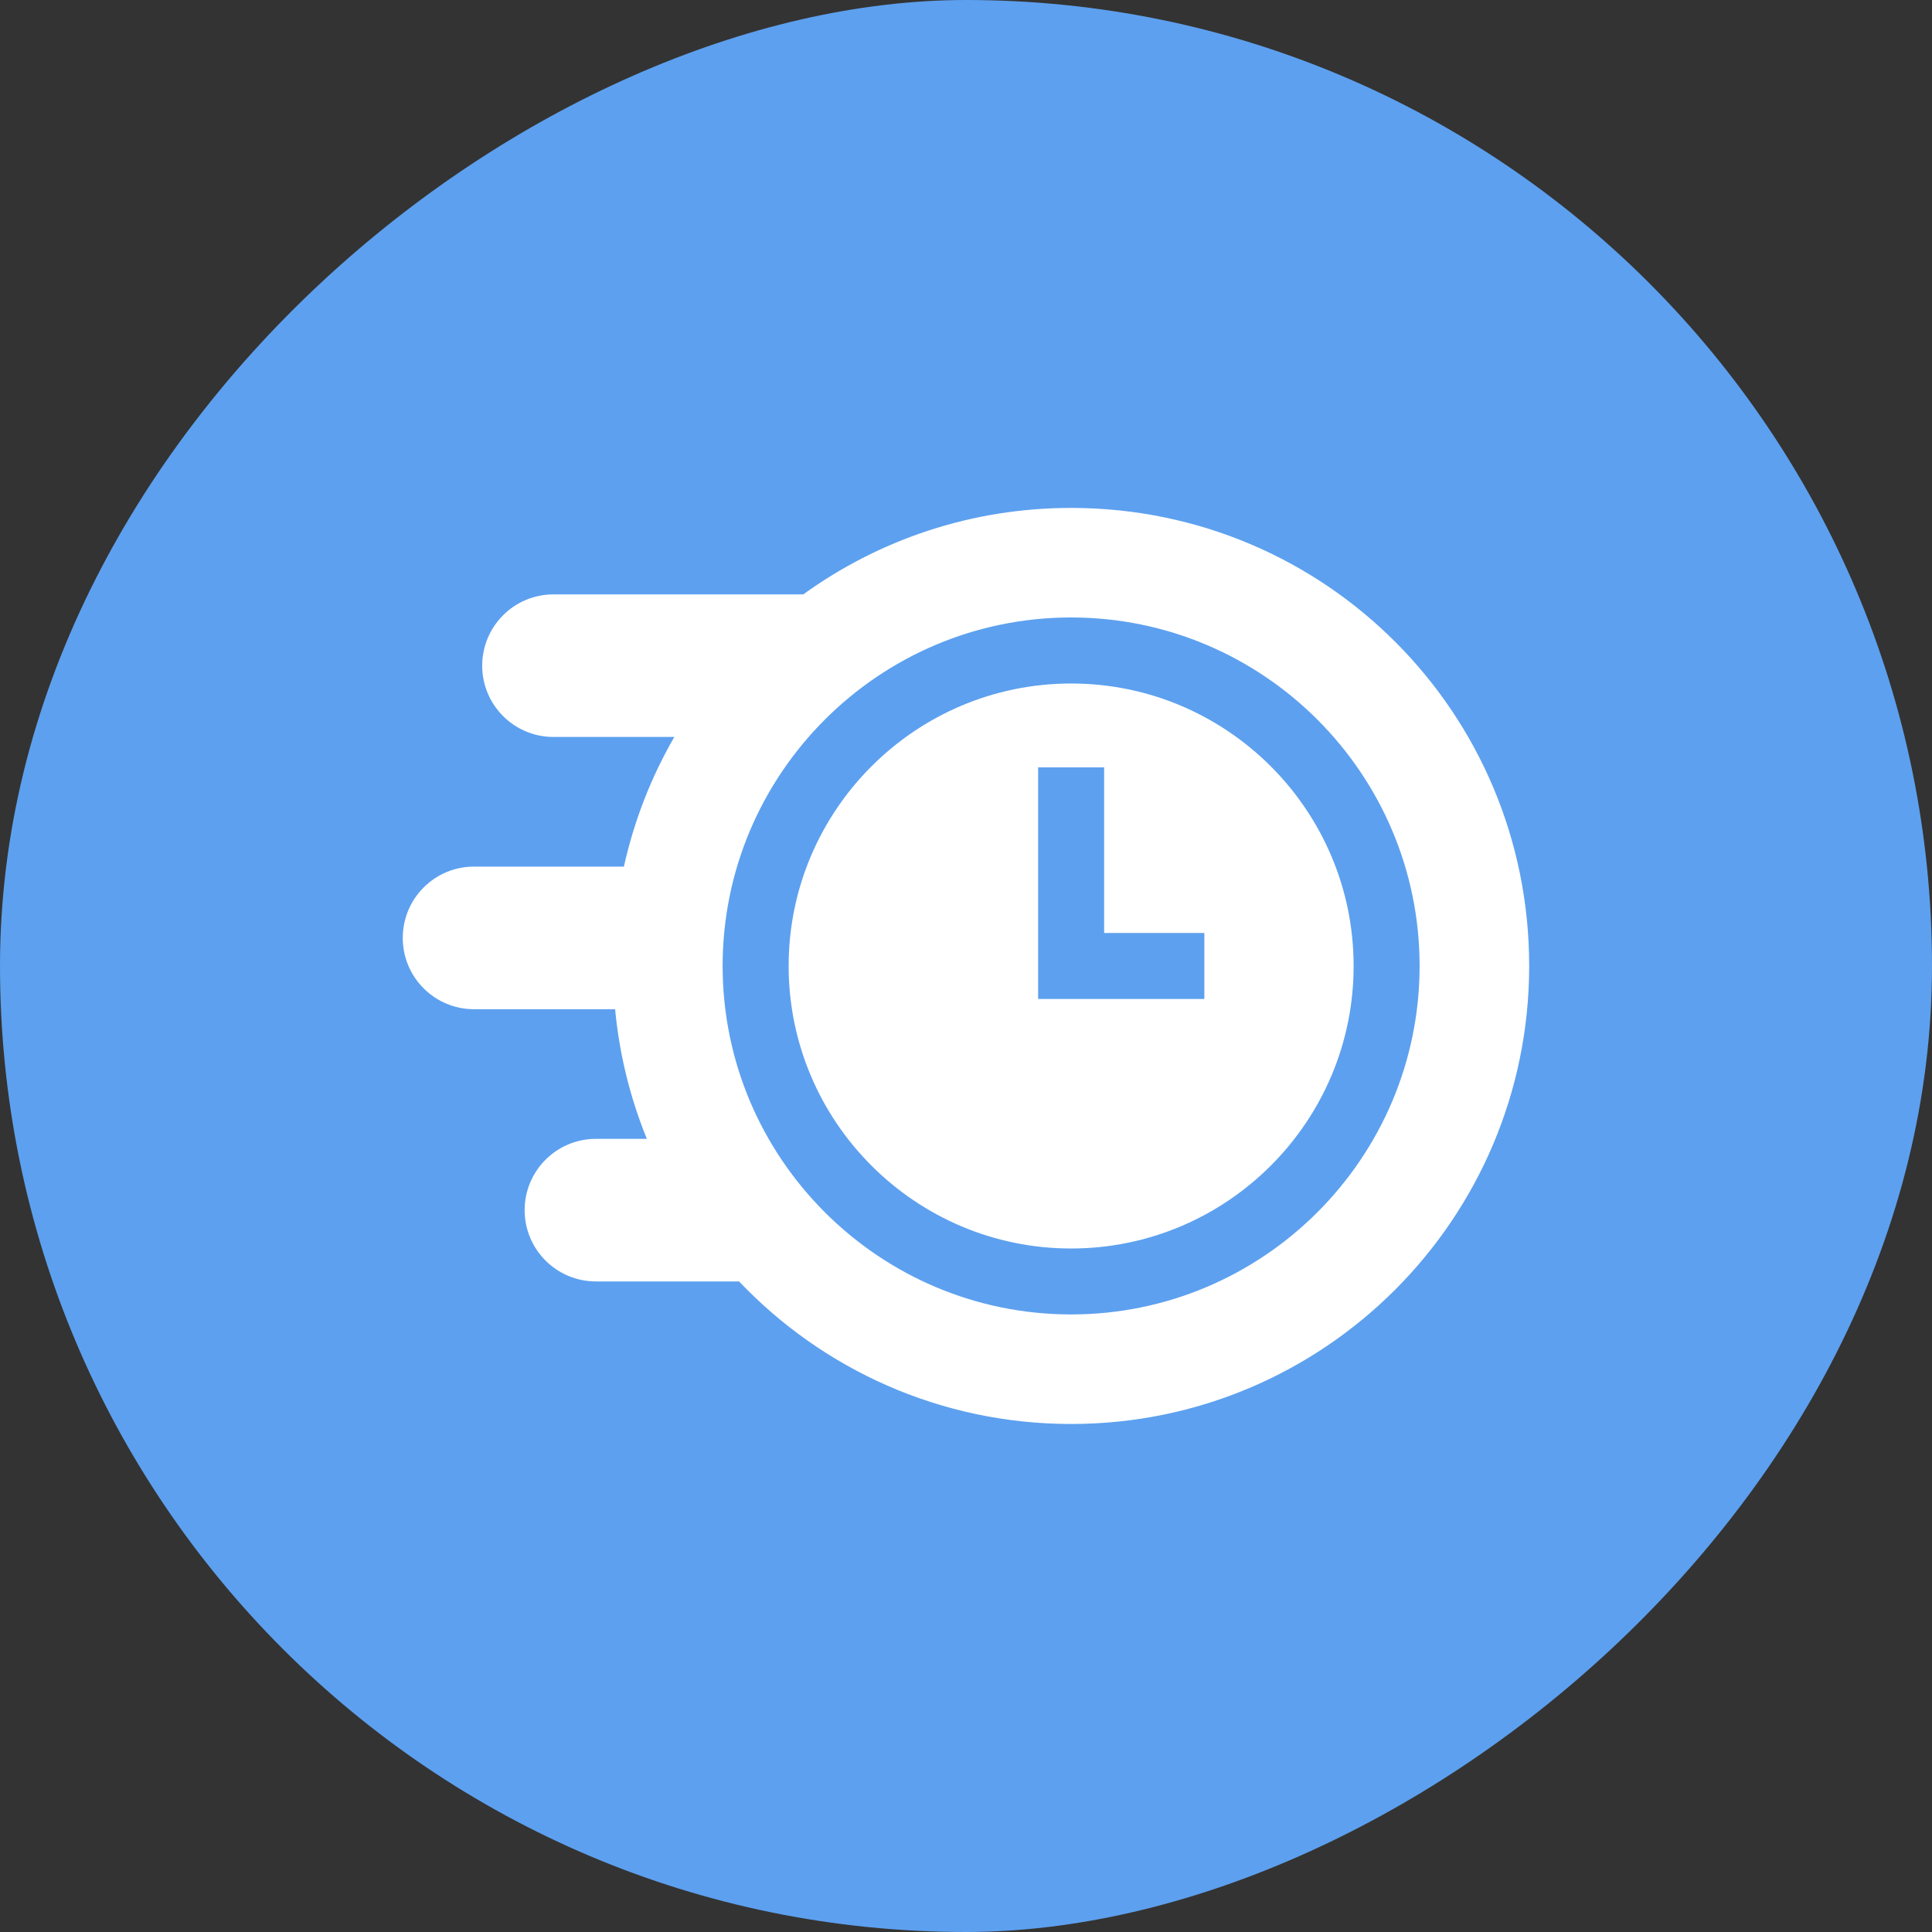 <svg width="60" height="60" viewBox="0 0 60 60" fill="none" xmlns="http://www.w3.org/2000/svg">
<rect x="0" y="0" width="60" height="60" fill="#333333" stroke="none"/>
<rect x="60" width="60" height="60" rx="30" transform="rotate(90 60 0)" fill="#5DA0EF"/>
<path d="M33.265 21.227C28.428 21.227 24.492 25.162 24.492 30C24.492 34.837 28.428 38.773 33.265 38.773C38.103 38.773 42.038 34.837 42.038 30C42.038 25.162 38.103 21.227 33.265 21.227ZM37.402 31.024H32.24V23.831H34.29V28.975H37.402V31.024Z" fill="white"/>
<path d="M33.304 15.774C30.183 15.765 27.296 16.762 24.947 18.459H17.19C15.967 18.459 14.975 19.45 14.975 20.673C14.975 21.896 15.967 22.887 17.19 22.887H20.942C20.227 24.124 19.694 25.478 19.376 26.913H14.722C13.499 26.913 12.508 27.905 12.508 29.128C12.508 30.351 13.499 31.342 14.722 31.342H19.103C19.236 32.754 19.574 34.106 20.089 35.368H18.508C17.285 35.368 16.293 36.359 16.293 37.582C16.293 38.805 17.285 39.796 18.508 39.796H22.952C25.544 42.523 29.206 44.223 33.265 44.223C41.121 44.224 47.49 37.855 47.49 29.998C47.49 22.139 41.163 15.795 33.304 15.774ZM33.265 40.821C27.297 40.821 22.442 35.966 22.442 29.998C22.442 24.031 27.297 19.176 33.265 19.176C39.232 19.176 44.087 24.031 44.087 29.998C44.087 35.966 39.232 40.821 33.265 40.821Z" fill="white"/>
</svg>
